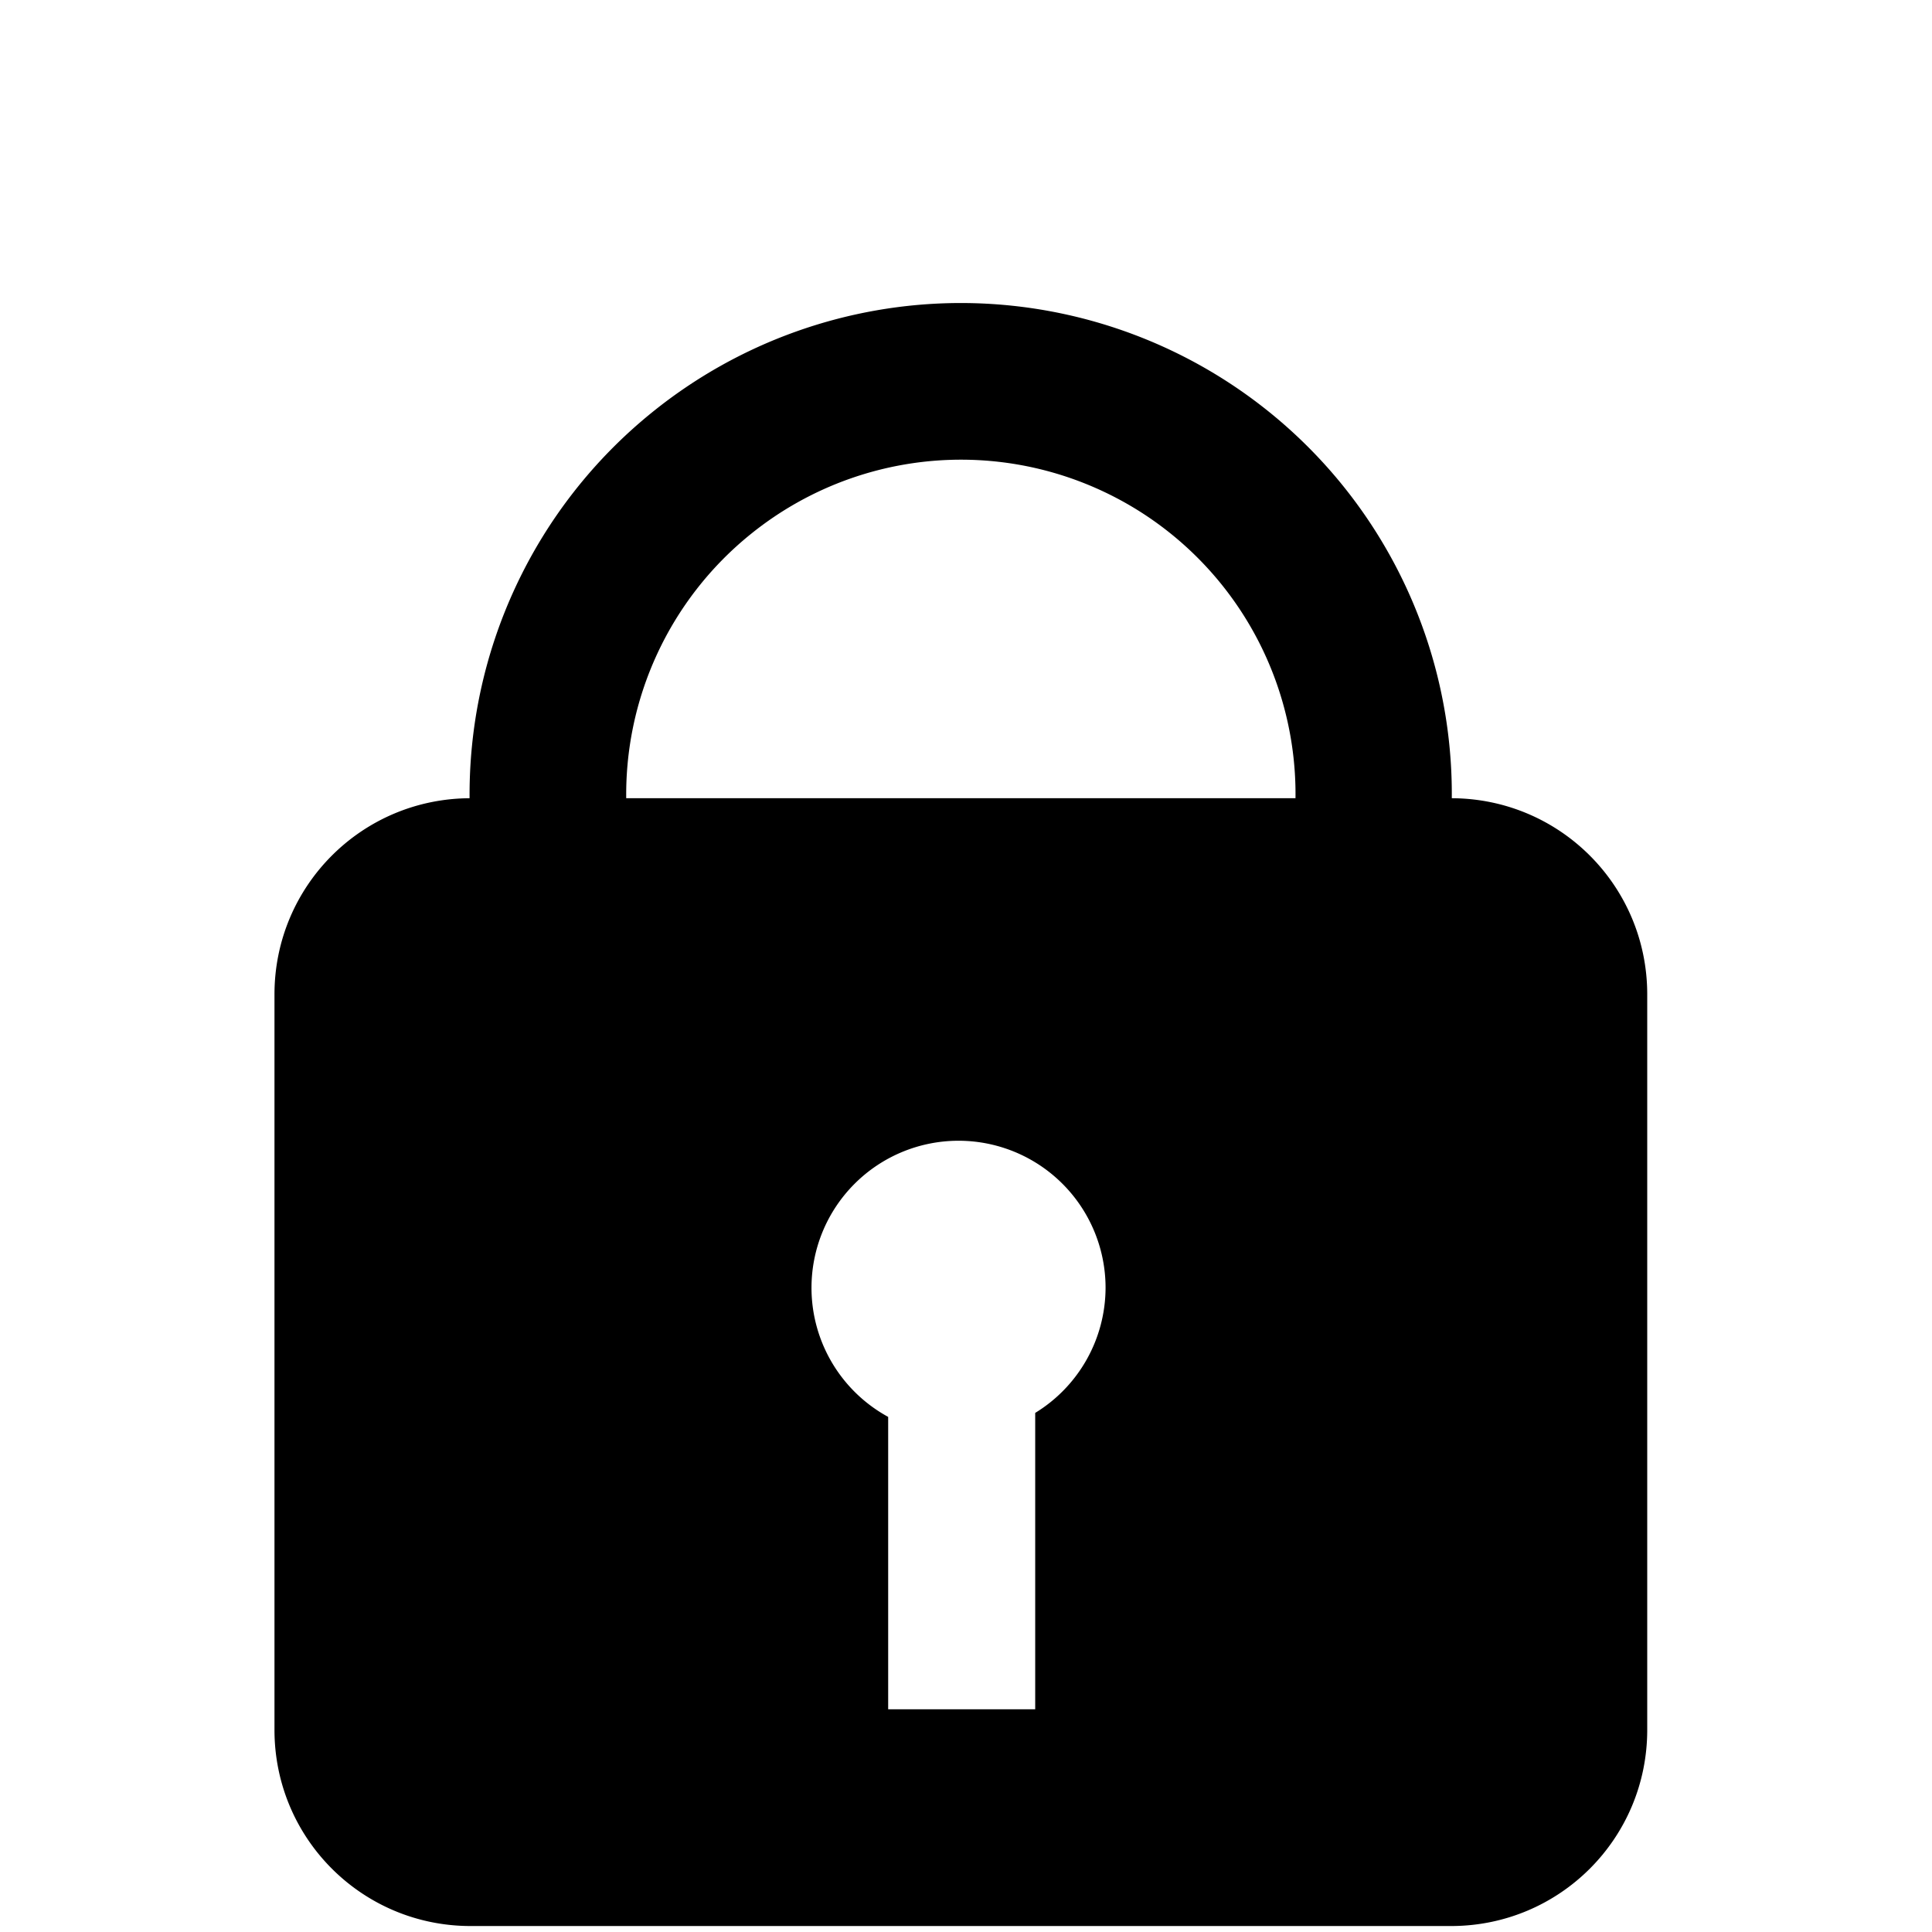 <svg xmlns="http://www.w3.org/2000/svg" xmlns:svg="http://www.w3.org/2000/svg" id="svg8" width="22" height="22" version="1.1" viewBox="0 0 5.821 5.821"><g id="layer1"><path id="rect1153" style="fill:#000;fill-opacity:1;stroke-width:.394;stroke-linecap:square;stroke-linejoin:round;paint-order:fill markers stroke" d="m 1.418,2.405 c -0.327,0 -0.591,0.264 -0.591,0.591 v 2.216 c 0,0.327 0.264,0.591 0.591,0.591 h 2.954 c 0.327,0 0.591,-0.264 0.591,-0.591 V 2.996 c 0,-0.327 -0.264,-0.591 -0.591,-0.591 z M 2.888,3.437 A 0.443,0.443 0 0 1 3.331,3.88 0.443,0.443 0 0 1 3.119,4.257 V 5.15 H 2.676 V 4.269 A 0.443,0.443 0 0 1 2.445,3.88 0.443,0.443 0 0 1 2.888,3.437 Z"/><path id="path1186" style="fill:#000;fill-opacity:1;stroke-width:.361;stroke-linecap:square;stroke-linejoin:round;paint-order:fill markers stroke" d="M 2.889,0.913 A 1.48,1.48 0 0 0 1.964,1.243 1.48,1.48 0 0 0 1.415,2.419 H 1.887 A 1.008,1.008 0 0 1 2.261,1.61 1.008,1.008 0 0 1 2.898,1.385 1.008,1.008 0 0 1 3.679,1.759 1.008,1.008 0 0 1 3.903,2.419 h 0.471 A 1.48,1.48 0 0 0 4.045,1.462 1.48,1.48 0 0 0 2.889,0.913 Z"/></g></svg>